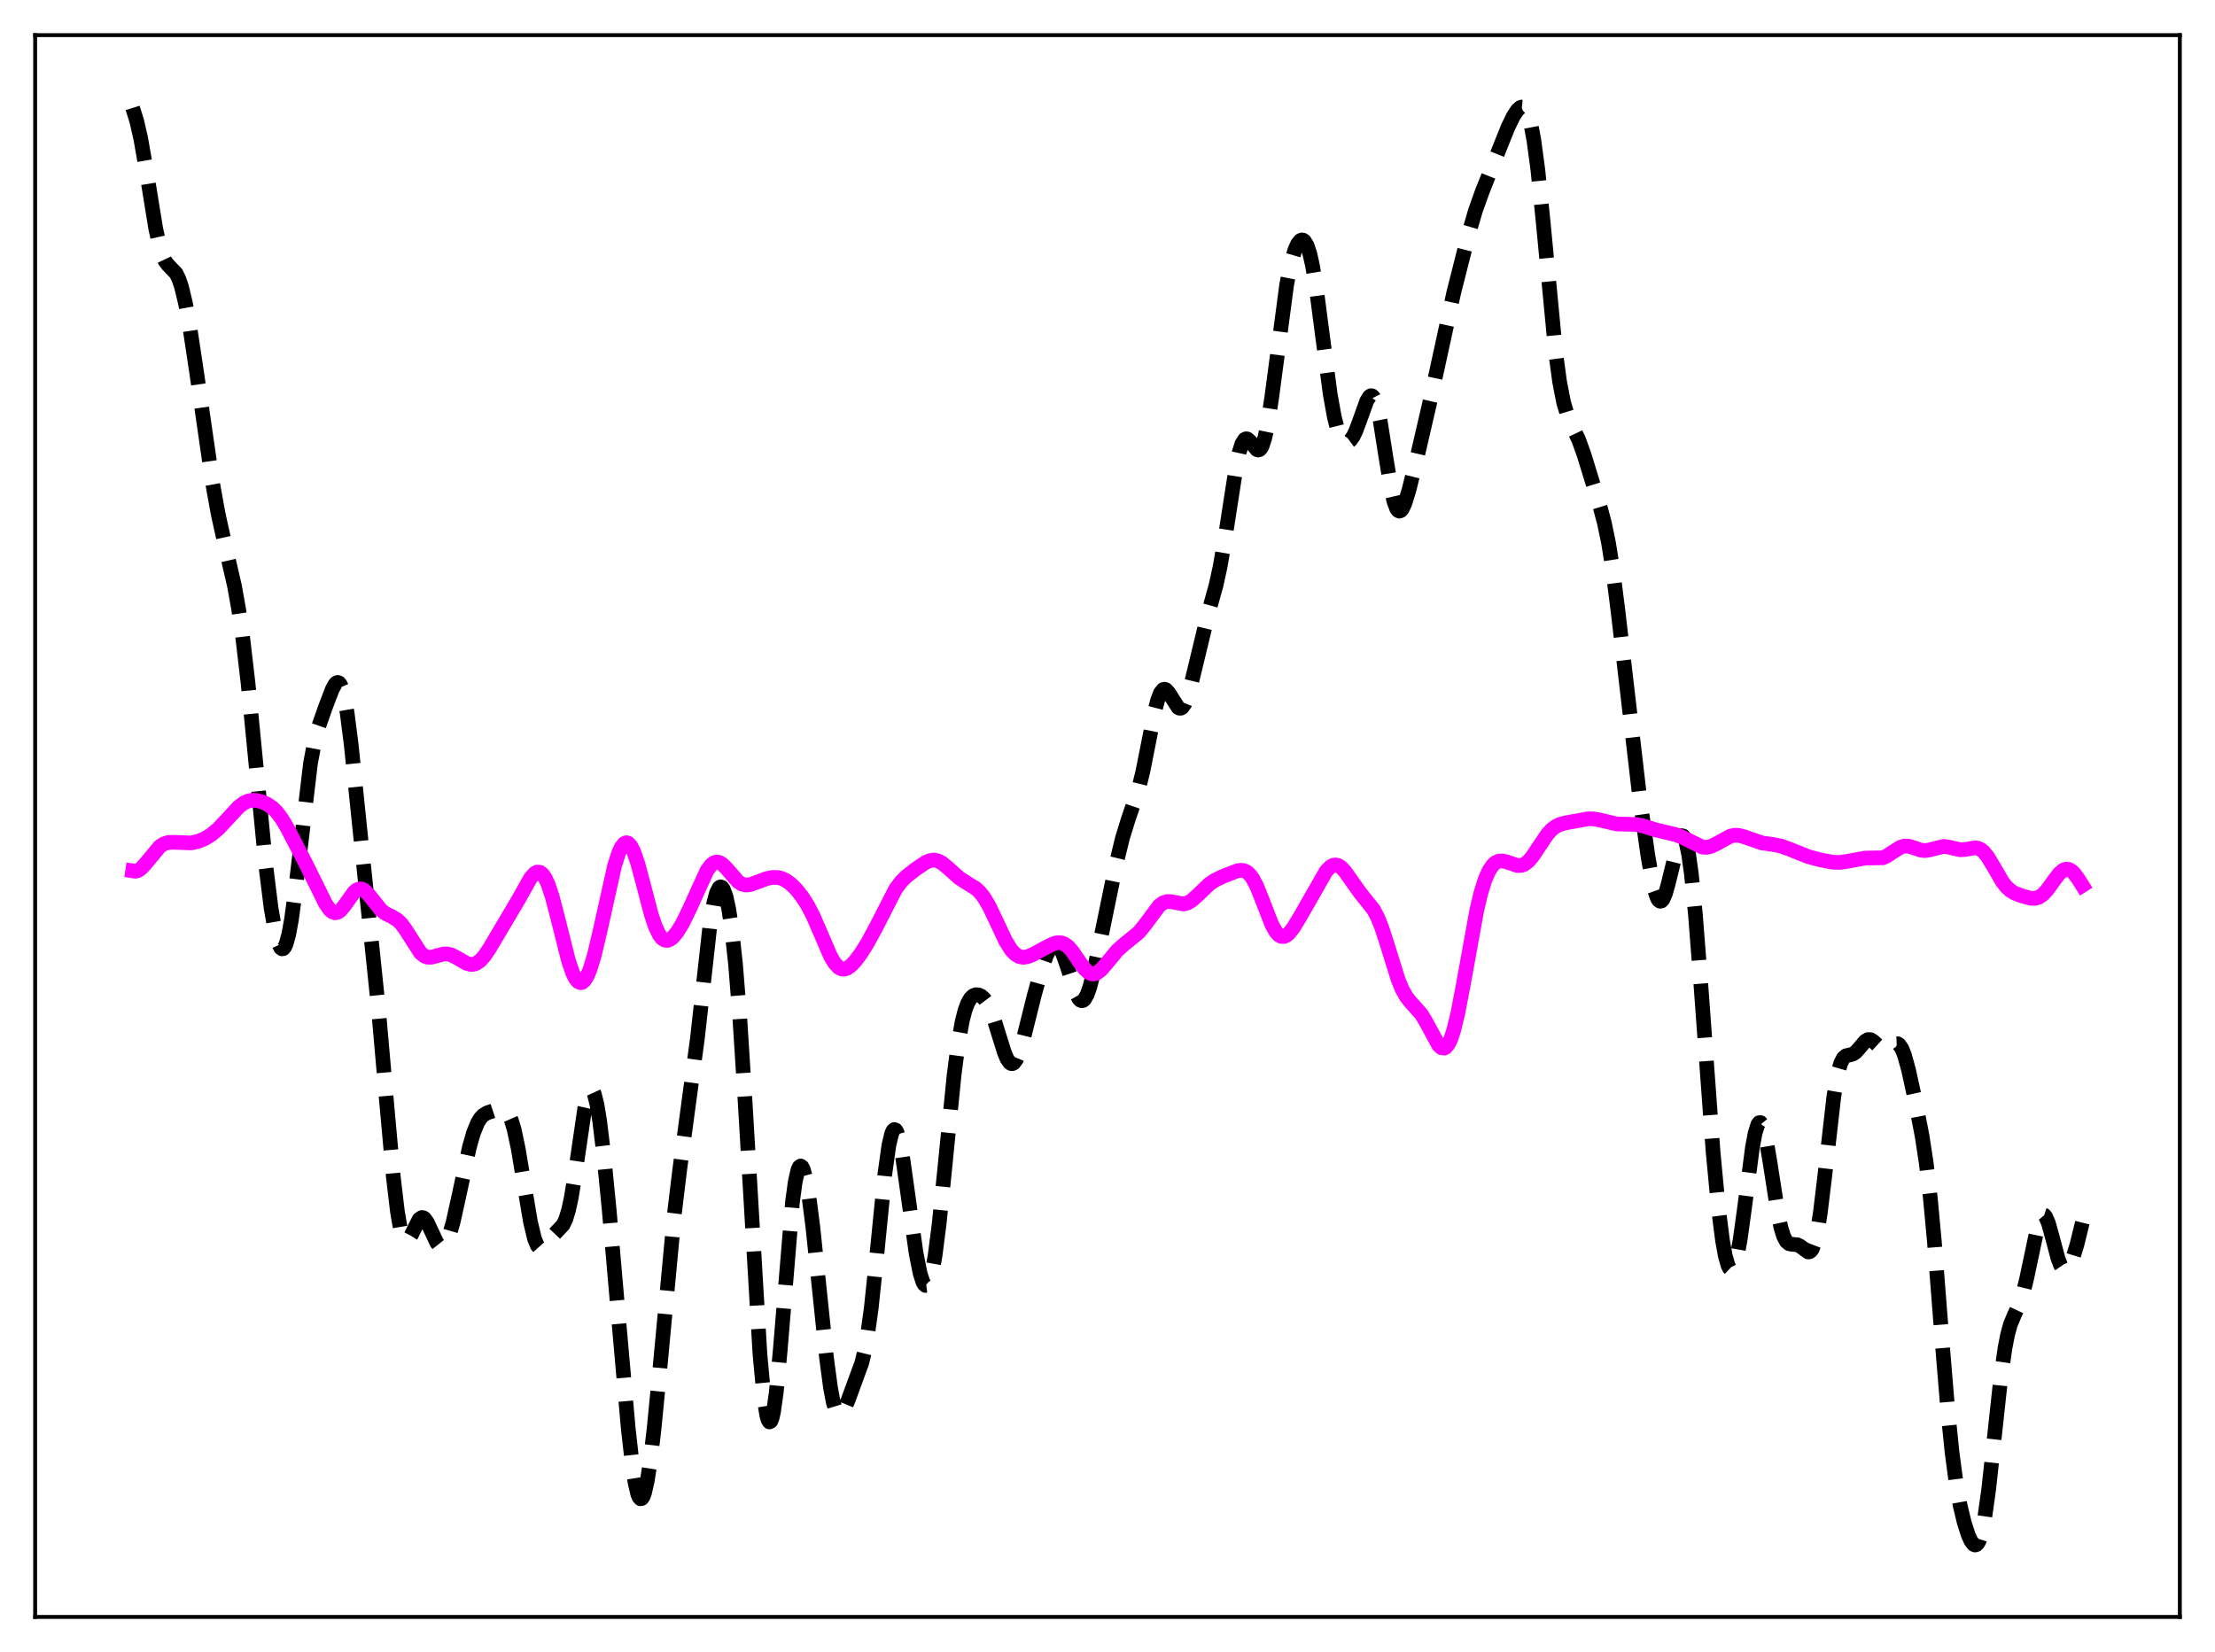 <?xml version="1.0" encoding="utf-8" standalone="no"?>
<!DOCTYPE svg PUBLIC "-//W3C//DTD SVG 1.1//EN"
  "http://www.w3.org/Graphics/SVG/1.1/DTD/svg11.dtd">
<svg xmlns:xlink="http://www.w3.org/1999/xlink" width="453.6pt" height="338.4pt" viewBox="0 0 453.6 338.4" xmlns="http://www.w3.org/2000/svg" version="1.1">
 <defs>
  <style type="text/css">*{stroke-linejoin: round; stroke-linecap: butt}</style>
 </defs>
 <g id="figure_1">
  <g id="patch_1">
   <path d="M 0 338.4 
L 453.6 338.4 
L 453.6 0 
L 0 0 
z
" style="fill: #ffffff"/>
  </g>
  <g id="axes_1">
   <g id="patch_2">
    <path d="M 7.2 331.2 
L 446.4 331.2 
L 446.4 7.2 
L 7.2 7.2 
z
" style="fill: #ffffff"/>
   </g>
   <g id="matplotlib.axis_1"/>
   <g id="matplotlib.axis_2"/>
   <g id="line2d_1">
    <path d="M 27.164 22.105 
L 27.998 24.781 
L 28.832 28.431 
L 29.944 34.807 
L 31.89 46.832 
L 32.725 50.595 
L 33.281 52.34 
L 33.837 53.513 
L 34.393 54.252 
L 36.061 55.994 
L 36.617 57.12 
L 37.173 58.755 
L 38.007 62.23 
L 38.842 66.808 
L 40.232 76.061 
L 43.568 99.158 
L 44.68 105.305 
L 46.071 111.572 
L 48.017 120.027 
L 48.851 124.671 
L 49.685 130.414 
L 50.797 139.939 
L 52.188 154.193 
L 54.412 177.167 
L 55.524 186.072 
L 56.358 190.856 
L 56.914 192.978 
L 57.471 194.152 
L 57.749 194.359 
L 58.027 194.302 
L 58.305 193.976 
L 58.583 193.378 
L 59.139 191.365 
L 59.695 188.317 
L 60.529 182.112 
L 63.588 156.326 
L 64.422 151.929 
L 65.256 148.811 
L 66.646 144.845 
L 68.036 141.212 
L 68.592 140.19 
L 68.87 139.891 
L 69.148 139.777 
L 69.426 139.881 
L 69.705 140.226 
L 69.983 140.836 
L 70.539 142.89 
L 71.095 146.054 
L 71.929 152.592 
L 73.319 166.189 
L 75.543 187.684 
L 77.49 206.529 
L 79.158 225.617 
L 80.548 241.069 
L 81.382 248.129 
L 81.939 251.399 
L 82.495 253.408 
L 82.773 253.952 
L 83.051 254.214 
L 83.329 254.223 
L 83.607 254.015 
L 84.163 253.113 
L 85.831 249.753 
L 86.387 249.381 
L 86.665 249.418 
L 86.943 249.603 
L 87.499 250.365 
L 88.334 252.153 
L 89.446 254.539 
L 90.002 255.24 
L 90.28 255.398 
L 90.558 255.412 
L 90.836 255.277 
L 91.392 254.552 
L 91.948 253.248 
L 92.782 250.368 
L 93.894 245.364 
L 96.119 234.996 
L 96.953 232.085 
L 97.787 230.017 
L 98.343 229.095 
L 98.899 228.479 
L 99.733 227.958 
L 101.402 227.407 
L 102.514 227.126 
L 103.07 227.172 
L 103.626 227.498 
L 104.182 228.24 
L 104.738 229.512 
L 105.294 231.385 
L 106.128 235.307 
L 107.241 242.016 
L 108.631 250.287 
L 109.465 253.744 
L 110.021 255.11 
L 110.577 255.721 
L 110.855 255.774 
L 111.411 255.481 
L 112.245 254.445 
L 113.358 252.968 
L 115.304 250.904 
L 115.86 249.737 
L 116.416 247.94 
L 116.972 245.404 
L 117.806 240.3 
L 119.753 226.982 
L 120.309 224.534 
L 120.587 223.754 
L 120.865 223.305 
L 121.143 223.203 
L 121.421 223.454 
L 121.699 224.056 
L 122.255 226.267 
L 122.811 229.679 
L 123.645 236.565 
L 124.757 247.879 
L 126.704 270.37 
L 128.65 292.543 
L 129.484 299.996 
L 130.04 303.652 
L 130.596 306.022 
L 130.874 306.687 
L 131.152 306.993 
L 131.431 306.944 
L 131.709 306.543 
L 131.987 305.802 
L 132.543 303.369 
L 133.099 299.807 
L 133.933 292.78 
L 135.045 281.327 
L 138.104 248.618 
L 139.216 239.448 
L 142.83 212.612 
L 145.333 190.04 
L 146.167 185.009 
L 146.723 182.889 
L 147.279 181.809 
L 147.557 181.659 
L 147.835 181.766 
L 148.113 182.128 
L 148.669 183.621 
L 149.225 186.157 
L 149.782 189.785 
L 150.616 197.41 
L 151.45 207.729 
L 152.562 225.219 
L 155.62 277.305 
L 156.455 286.298 
L 157.011 289.865 
L 157.289 290.842 
L 157.567 291.262 
L 157.845 291.124 
L 158.123 290.435 
L 158.401 289.213 
L 158.957 285.293 
L 159.791 276.446 
L 162.294 246.148 
L 162.85 242.071 
L 163.406 239.626 
L 163.684 239.026 
L 163.962 238.827 
L 164.24 239.015 
L 164.518 239.565 
L 165.074 241.654 
L 165.63 244.874 
L 166.464 251.34 
L 167.854 264.689 
L 169.245 278.034 
L 170.079 284.278 
L 170.635 287.223 
L 171.191 289.066 
L 171.469 289.576 
L 171.747 289.83 
L 172.025 289.85 
L 172.303 289.663 
L 172.859 288.797 
L 173.693 286.776 
L 176.474 279.181 
L 177.03 276.916 
L 177.586 273.942 
L 178.42 267.918 
L 179.532 257.31 
L 181.201 240.515 
L 182.035 234.561 
L 182.591 232.225 
L 182.869 231.605 
L 183.147 231.358 
L 183.425 231.476 
L 183.703 231.945 
L 184.259 233.846 
L 184.815 236.816 
L 185.927 244.706 
L 187.596 256.664 
L 188.43 260.852 
L 188.986 262.578 
L 189.264 263.074 
L 189.542 263.309 
L 189.82 263.274 
L 190.098 262.962 
L 190.376 262.368 
L 190.932 260.334 
L 191.488 257.209 
L 192.322 250.716 
L 193.435 239.745 
L 195.381 220.238 
L 196.215 213.838 
L 197.049 209.173 
L 197.605 207.002 
L 198.161 205.488 
L 198.717 204.517 
L 199.274 203.973 
L 199.83 203.752 
L 200.386 203.785 
L 200.942 204.039 
L 201.498 204.52 
L 202.054 205.257 
L 202.61 206.283 
L 203.444 208.387 
L 204.556 211.987 
L 205.669 215.549 
L 206.225 216.875 
L 206.781 217.682 
L 207.059 217.857 
L 207.337 217.872 
L 207.615 217.724 
L 208.171 216.957 
L 208.727 215.631 
L 209.561 212.862 
L 211.786 203.936 
L 213.176 198.917 
L 214.288 195.736 
L 215.122 194.126 
L 215.678 193.553 
L 215.956 193.439 
L 216.234 193.448 
L 216.512 193.581 
L 217.068 194.222 
L 217.625 195.329 
L 218.459 197.675 
L 220.405 203.616 
L 220.961 204.601 
L 221.239 204.875 
L 221.517 204.987 
L 221.795 204.929 
L 222.073 204.701 
L 222.629 203.742 
L 223.185 202.172 
L 224.02 198.928 
L 225.41 192.265 
L 228.468 177.402 
L 229.858 171.687 
L 230.971 168.065 
L 233.195 161.485 
L 234.029 158.08 
L 235.141 152.478 
L 236.532 145.464 
L 237.088 143.36 
L 237.644 141.928 
L 238.2 141.241 
L 238.478 141.17 
L 238.756 141.263 
L 239.312 141.855 
L 241.258 144.922 
L 241.536 145.067 
L 241.814 145.068 
L 242.092 144.913 
L 242.649 144.119 
L 243.205 142.709 
L 244.039 139.672 
L 247.375 125.836 
L 249.044 119.823 
L 249.878 115.993 
L 250.99 109.497 
L 253.214 95.184 
L 253.77 92.638 
L 254.326 90.9 
L 254.883 90.017 
L 255.161 89.877 
L 255.439 89.913 
L 255.995 90.39 
L 257.385 92.095 
L 257.663 92.182 
L 257.941 92.094 
L 258.219 91.804 
L 258.497 91.291 
L 259.053 89.55 
L 259.609 86.862 
L 260.443 81.331 
L 263.502 58.238 
L 264.336 54.078 
L 265.17 51.199 
L 265.726 49.961 
L 266.282 49.274 
L 266.56 49.148 
L 266.838 49.177 
L 267.117 49.371 
L 267.673 50.287 
L 268.229 51.963 
L 268.785 54.427 
L 269.619 59.498 
L 270.731 68.032 
L 272.399 80.684 
L 273.234 85.327 
L 273.79 87.564 
L 274.346 89.134 
L 274.902 90.107 
L 275.458 90.562 
L 276.014 90.566 
L 276.57 90.16 
L 277.126 89.367 
L 277.682 88.214 
L 278.516 85.952 
L 279.907 82.083 
L 280.463 81.208 
L 280.741 81.045 
L 281.019 81.1 
L 281.297 81.393 
L 281.575 81.934 
L 282.131 83.758 
L 282.687 86.476 
L 283.799 93.543 
L 284.911 100.316 
L 285.468 102.726 
L 286.024 104.205 
L 286.302 104.574 
L 286.58 104.702 
L 286.858 104.602 
L 287.136 104.291 
L 287.692 103.129 
L 288.526 100.426 
L 290.194 93.689 
L 292.975 81.67 
L 297.701 59.965 
L 300.76 47.885 
L 302.15 43.147 
L 303.54 39.242 
L 308.823 26.038 
L 309.935 23.763 
L 310.77 22.505 
L 311.326 22.021 
L 311.604 21.927 
L 311.882 21.956 
L 312.16 22.124 
L 312.438 22.451 
L 312.994 23.654 
L 313.55 25.694 
L 314.106 28.659 
L 314.94 34.859 
L 316.052 45.834 
L 318.555 72.08 
L 319.389 78.232 
L 320.223 82.511 
L 321.057 85.264 
L 321.891 87.135 
L 323.282 90.064 
L 324.394 93.156 
L 327.73 104.014 
L 328.564 107.155 
L 329.399 111.177 
L 330.233 116.398 
L 331.345 125.182 
L 335.794 163.428 
L 337.462 175.272 
L 338.296 180.042 
L 338.852 182.429 
L 339.408 183.989 
L 339.686 184.42 
L 339.964 184.608 
L 340.242 184.552 
L 340.52 184.256 
L 341.077 182.999 
L 341.633 181.01 
L 343.857 171.929 
L 344.135 171.415 
L 344.413 171.178 
L 344.691 171.246 
L 344.969 171.645 
L 345.247 172.39 
L 345.803 174.954 
L 346.359 178.931 
L 347.194 187.273 
L 348.306 201.601 
L 350.808 235.852 
L 351.92 247.651 
L 352.754 254.153 
L 353.311 257.218 
L 353.867 259.188 
L 354.145 259.745 
L 354.423 260.009 
L 354.701 259.977 
L 354.979 259.65 
L 355.257 259.03 
L 355.813 256.948 
L 356.369 253.854 
L 357.203 247.807 
L 358.871 235.035 
L 359.428 232.069 
L 359.984 230.317 
L 360.262 229.954 
L 360.54 229.946 
L 360.818 230.286 
L 361.096 230.961 
L 361.652 233.2 
L 362.486 238.169 
L 364.154 248.906 
L 364.71 251.467 
L 365.266 253.249 
L 365.823 254.293 
L 366.379 254.759 
L 366.935 254.872 
L 368.047 254.957 
L 368.603 255.228 
L 370.271 256.44 
L 370.549 256.419 
L 370.827 256.239 
L 371.105 255.865 
L 371.661 254.426 
L 372.218 251.948 
L 372.774 248.424 
L 373.608 241.555 
L 375.554 224.522 
L 376.388 219.742 
L 376.944 217.796 
L 377.5 216.714 
L 378.057 216.248 
L 378.891 216.06 
L 379.447 215.9 
L 380.003 215.537 
L 380.837 214.605 
L 381.949 213.281 
L 382.505 212.941 
L 383.061 212.949 
L 383.617 213.289 
L 385.564 215.093 
L 386.12 215.142 
L 386.676 214.882 
L 388.066 213.817 
L 388.622 213.791 
L 388.9 213.965 
L 389.456 214.755 
L 390.012 216.147 
L 390.847 219.179 
L 392.237 225.543 
L 393.627 232.739 
L 394.461 238.197 
L 395.295 245.294 
L 396.129 254.277 
L 397.798 275.731 
L 398.91 289.227 
L 399.744 297.426 
L 400.578 303.723 
L 401.412 308.389 
L 402.246 311.868 
L 403.081 314.454 
L 403.637 315.668 
L 404.193 316.365 
L 404.471 316.473 
L 404.749 316.393 
L 405.027 316.106 
L 405.305 315.593 
L 405.861 313.835 
L 406.417 311.058 
L 407.251 305.101 
L 408.363 294.865 
L 409.754 282.023 
L 410.588 276.156 
L 411.144 273.326 
L 411.7 271.296 
L 412.534 269.28 
L 413.646 266.932 
L 414.202 265.284 
L 415.037 261.86 
L 417.539 250.036 
L 418.095 248.968 
L 418.373 248.809 
L 418.651 248.901 
L 418.929 249.234 
L 419.485 250.532 
L 420.319 253.537 
L 421.432 257.727 
L 421.988 259.205 
L 422.544 260.02 
L 422.822 260.158 
L 423.1 260.119 
L 423.378 259.913 
L 423.934 259.047 
L 424.49 257.683 
L 425.324 254.959 
L 426.436 250.437 
L 426.436 250.437 
" clip-path="url(#p9ef66557c1)" style="fill: none; stroke-dasharray: 11.1,4.8; stroke-dashoffset: 0; stroke: #000000; stroke-width: 3"/>
   </g>
   <g id="line2d_2">
    <path d="M 27.164 178.38 
L 27.72 178.464 
L 28.276 178.315 
L 28.832 177.949 
L 29.666 177.08 
L 32.725 173.386 
L 33.559 172.852 
L 34.393 172.585 
L 35.505 172.528 
L 39.12 172.662 
L 40.51 172.363 
L 41.9 171.803 
L 43.29 170.952 
L 44.68 169.784 
L 46.349 168.015 
L 48.851 165.306 
L 49.963 164.466 
L 50.797 164.084 
L 51.632 163.92 
L 52.466 163.946 
L 53.578 164.214 
L 54.69 164.707 
L 55.802 165.471 
L 56.636 166.289 
L 57.749 167.769 
L 58.861 169.657 
L 62.475 176.608 
L 64.7 181.104 
L 66.646 185.063 
L 67.48 186.276 
L 68.036 186.774 
L 68.592 186.98 
L 69.148 186.882 
L 69.705 186.499 
L 70.539 185.506 
L 72.485 182.766 
L 73.041 182.29 
L 73.597 182.07 
L 74.153 182.126 
L 74.709 182.442 
L 75.543 183.301 
L 78.046 186.428 
L 78.88 187.071 
L 80.27 187.764 
L 81.382 188.439 
L 82.217 189.262 
L 83.051 190.405 
L 86.109 195.175 
L 86.943 195.847 
L 87.499 196.061 
L 88.334 196.083 
L 89.446 195.78 
L 90.836 195.408 
L 91.67 195.408 
L 92.504 195.63 
L 93.616 196.21 
L 95.563 197.338 
L 96.397 197.551 
L 96.953 197.526 
L 97.509 197.345 
L 98.343 196.767 
L 99.177 195.843 
L 100.289 194.197 
L 106.128 184.332 
L 108.631 179.877 
L 109.465 178.926 
L 110.021 178.631 
L 110.577 178.674 
L 111.133 179.097 
L 111.689 179.92 
L 112.245 181.141 
L 113.08 183.645 
L 114.192 187.908 
L 116.416 196.784 
L 117.25 199.219 
L 117.806 200.361 
L 118.362 201.062 
L 118.919 201.297 
L 119.197 201.235 
L 119.753 200.756 
L 120.309 199.817 
L 120.865 198.449 
L 121.699 195.688 
L 122.811 191.008 
L 125.87 177.28 
L 126.704 174.697 
L 127.26 173.507 
L 127.816 172.806 
L 128.094 172.648 
L 128.372 172.622 
L 128.65 172.728 
L 129.206 173.328 
L 129.762 174.414 
L 130.596 176.818 
L 131.709 180.97 
L 133.377 187.342 
L 134.211 189.82 
L 135.045 191.536 
L 135.601 192.23 
L 136.157 192.58 
L 136.713 192.622 
L 137.269 192.396 
L 137.826 191.949 
L 138.66 190.945 
L 139.772 189.131 
L 141.162 186.286 
L 144.777 178.32 
L 145.611 177.2 
L 146.167 176.756 
L 146.723 176.573 
L 147.279 176.647 
L 147.835 176.954 
L 148.669 177.753 
L 151.172 180.616 
L 152.006 181.122 
L 152.84 181.291 
L 153.674 181.186 
L 155.064 180.683 
L 157.011 179.96 
L 158.123 179.737 
L 159.235 179.739 
L 160.069 179.932 
L 160.903 180.314 
L 162.015 181.122 
L 163.128 182.239 
L 164.24 183.643 
L 165.352 185.372 
L 166.464 187.499 
L 167.854 190.693 
L 170.079 195.865 
L 170.913 197.268 
L 171.747 198.163 
L 172.303 198.457 
L 172.859 198.515 
L 173.415 198.36 
L 174.249 197.793 
L 175.084 196.924 
L 176.196 195.454 
L 177.586 193.275 
L 179.254 190.206 
L 183.425 182.071 
L 184.537 180.594 
L 185.649 179.488 
L 187.596 177.979 
L 189.542 176.665 
L 190.376 176.297 
L 191.21 176.165 
L 192.044 176.317 
L 192.879 176.751 
L 193.991 177.653 
L 196.493 179.886 
L 197.883 180.772 
L 199.83 181.981 
L 200.664 182.76 
L 201.498 183.816 
L 202.61 185.693 
L 204 188.62 
L 205.947 192.766 
L 207.059 194.548 
L 207.893 195.441 
L 208.727 195.939 
L 209.561 196.088 
L 210.395 195.966 
L 211.508 195.532 
L 213.732 194.309 
L 215.678 193.325 
L 216.512 193.1 
L 217.346 193.119 
L 217.903 193.31 
L 218.737 193.9 
L 219.571 194.838 
L 220.961 196.871 
L 222.073 198.408 
L 222.907 199.191 
L 223.463 199.458 
L 224.02 199.501 
L 224.576 199.325 
L 225.41 198.711 
L 226.522 197.454 
L 228.746 194.753 
L 230.137 193.491 
L 233.195 191.004 
L 234.307 189.661 
L 237.366 185.551 
L 238.2 184.924 
L 239.034 184.66 
L 239.868 184.703 
L 242.371 185.167 
L 243.205 184.95 
L 244.039 184.454 
L 245.151 183.468 
L 247.653 181.081 
L 248.766 180.323 
L 250.434 179.511 
L 253.492 178.331 
L 254.326 178.254 
L 254.883 178.375 
L 255.439 178.682 
L 255.995 179.21 
L 256.551 179.978 
L 257.385 181.574 
L 258.497 184.346 
L 260.443 189.361 
L 261.278 190.861 
L 261.834 191.497 
L 262.39 191.819 
L 262.946 191.835 
L 263.502 191.572 
L 264.058 191.074 
L 264.892 189.996 
L 266.282 187.703 
L 271.565 178.457 
L 272.399 177.591 
L 272.955 177.264 
L 273.512 177.162 
L 274.068 177.292 
L 274.624 177.643 
L 275.458 178.518 
L 276.848 180.509 
L 278.516 182.852 
L 281.297 186.341 
L 282.131 187.933 
L 282.965 190.008 
L 284.077 193.435 
L 286.302 200.599 
L 287.136 202.629 
L 287.97 204.128 
L 288.804 205.195 
L 291.028 207.673 
L 291.863 209.026 
L 294.643 214.139 
L 295.199 214.618 
L 295.755 214.691 
L 296.033 214.553 
L 296.589 213.899 
L 297.145 212.72 
L 297.701 211.023 
L 298.536 207.594 
L 299.648 201.78 
L 302.428 186.42 
L 303.262 182.919 
L 304.097 180.221 
L 304.931 178.317 
L 305.765 177.118 
L 306.321 176.65 
L 306.877 176.4 
L 307.711 176.345 
L 308.545 176.551 
L 310.77 177.296 
L 311.604 177.251 
L 312.16 177.036 
L 312.994 176.407 
L 313.828 175.435 
L 315.218 173.336 
L 316.887 170.875 
L 317.721 169.957 
L 318.555 169.306 
L 319.389 168.89 
L 320.501 168.574 
L 325.228 167.721 
L 326.34 167.732 
L 327.73 167.987 
L 331.067 168.774 
L 332.735 168.823 
L 334.96 168.867 
L 336.35 169.128 
L 339.13 170.004 
L 341.077 170.466 
L 343.301 170.995 
L 344.691 171.58 
L 348.584 173.506 
L 349.418 173.566 
L 350.252 173.408 
L 351.364 172.906 
L 354.423 171.236 
L 355.257 171.081 
L 356.091 171.117 
L 357.203 171.408 
L 360.818 172.663 
L 363.042 172.968 
L 364.71 173.3 
L 366.379 173.898 
L 370.271 175.461 
L 372.774 176.13 
L 375.276 176.603 
L 376.666 176.658 
L 378.057 176.483 
L 381.949 175.76 
L 385.564 175.704 
L 386.398 175.341 
L 387.788 174.412 
L 389.178 173.545 
L 390.012 173.298 
L 390.847 173.318 
L 391.959 173.66 
L 393.349 174.14 
L 394.183 174.229 
L 395.017 174.114 
L 398.076 173.365 
L 399.188 173.543 
L 401.412 174.064 
L 402.524 173.986 
L 404.471 173.656 
L 405.027 173.737 
L 405.583 173.979 
L 406.139 174.406 
L 406.973 175.394 
L 408.085 177.21 
L 410.032 180.564 
L 410.866 181.641 
L 411.7 182.408 
L 412.534 182.919 
L 413.924 183.468 
L 415.871 183.996 
L 416.705 184.02 
L 417.539 183.781 
L 418.373 183.212 
L 419.207 182.318 
L 420.597 180.386 
L 421.71 178.935 
L 422.544 178.225 
L 423.1 178.024 
L 423.656 178.075 
L 424.212 178.379 
L 424.768 178.914 
L 425.602 180.047 
L 426.436 181.368 
L 426.436 181.368 
" clip-path="url(#p9ef66557c1)" style="fill: none; stroke: #ff00ff; stroke-width: 3; stroke-linecap: square"/>
   </g>
   <g id="patch_3">
    <path d="M 7.2 331.2 
L 7.2 7.2 
" style="fill: none; stroke: #000000; stroke-width: 0.8; stroke-linejoin: miter; stroke-linecap: square"/>
   </g>
   <g id="patch_4">
    <path d="M 446.4 331.2 
L 446.4 7.2 
" style="fill: none; stroke: #000000; stroke-width: 0.8; stroke-linejoin: miter; stroke-linecap: square"/>
   </g>
   <g id="patch_5">
    <path d="M 7.2 331.2 
L 446.4 331.2 
" style="fill: none; stroke: #000000; stroke-width: 0.8; stroke-linejoin: miter; stroke-linecap: square"/>
   </g>
   <g id="patch_6">
    <path d="M 7.2 7.2 
L 446.4 7.2 
" style="fill: none; stroke: #000000; stroke-width: 0.8; stroke-linejoin: miter; stroke-linecap: square"/>
   </g>
  </g>
 </g>
 <defs>
  <clipPath id="p9ef66557c1">
   <rect x="7.2" y="7.2" width="439.2" height="324"/>
  </clipPath>
 </defs>
</svg>

